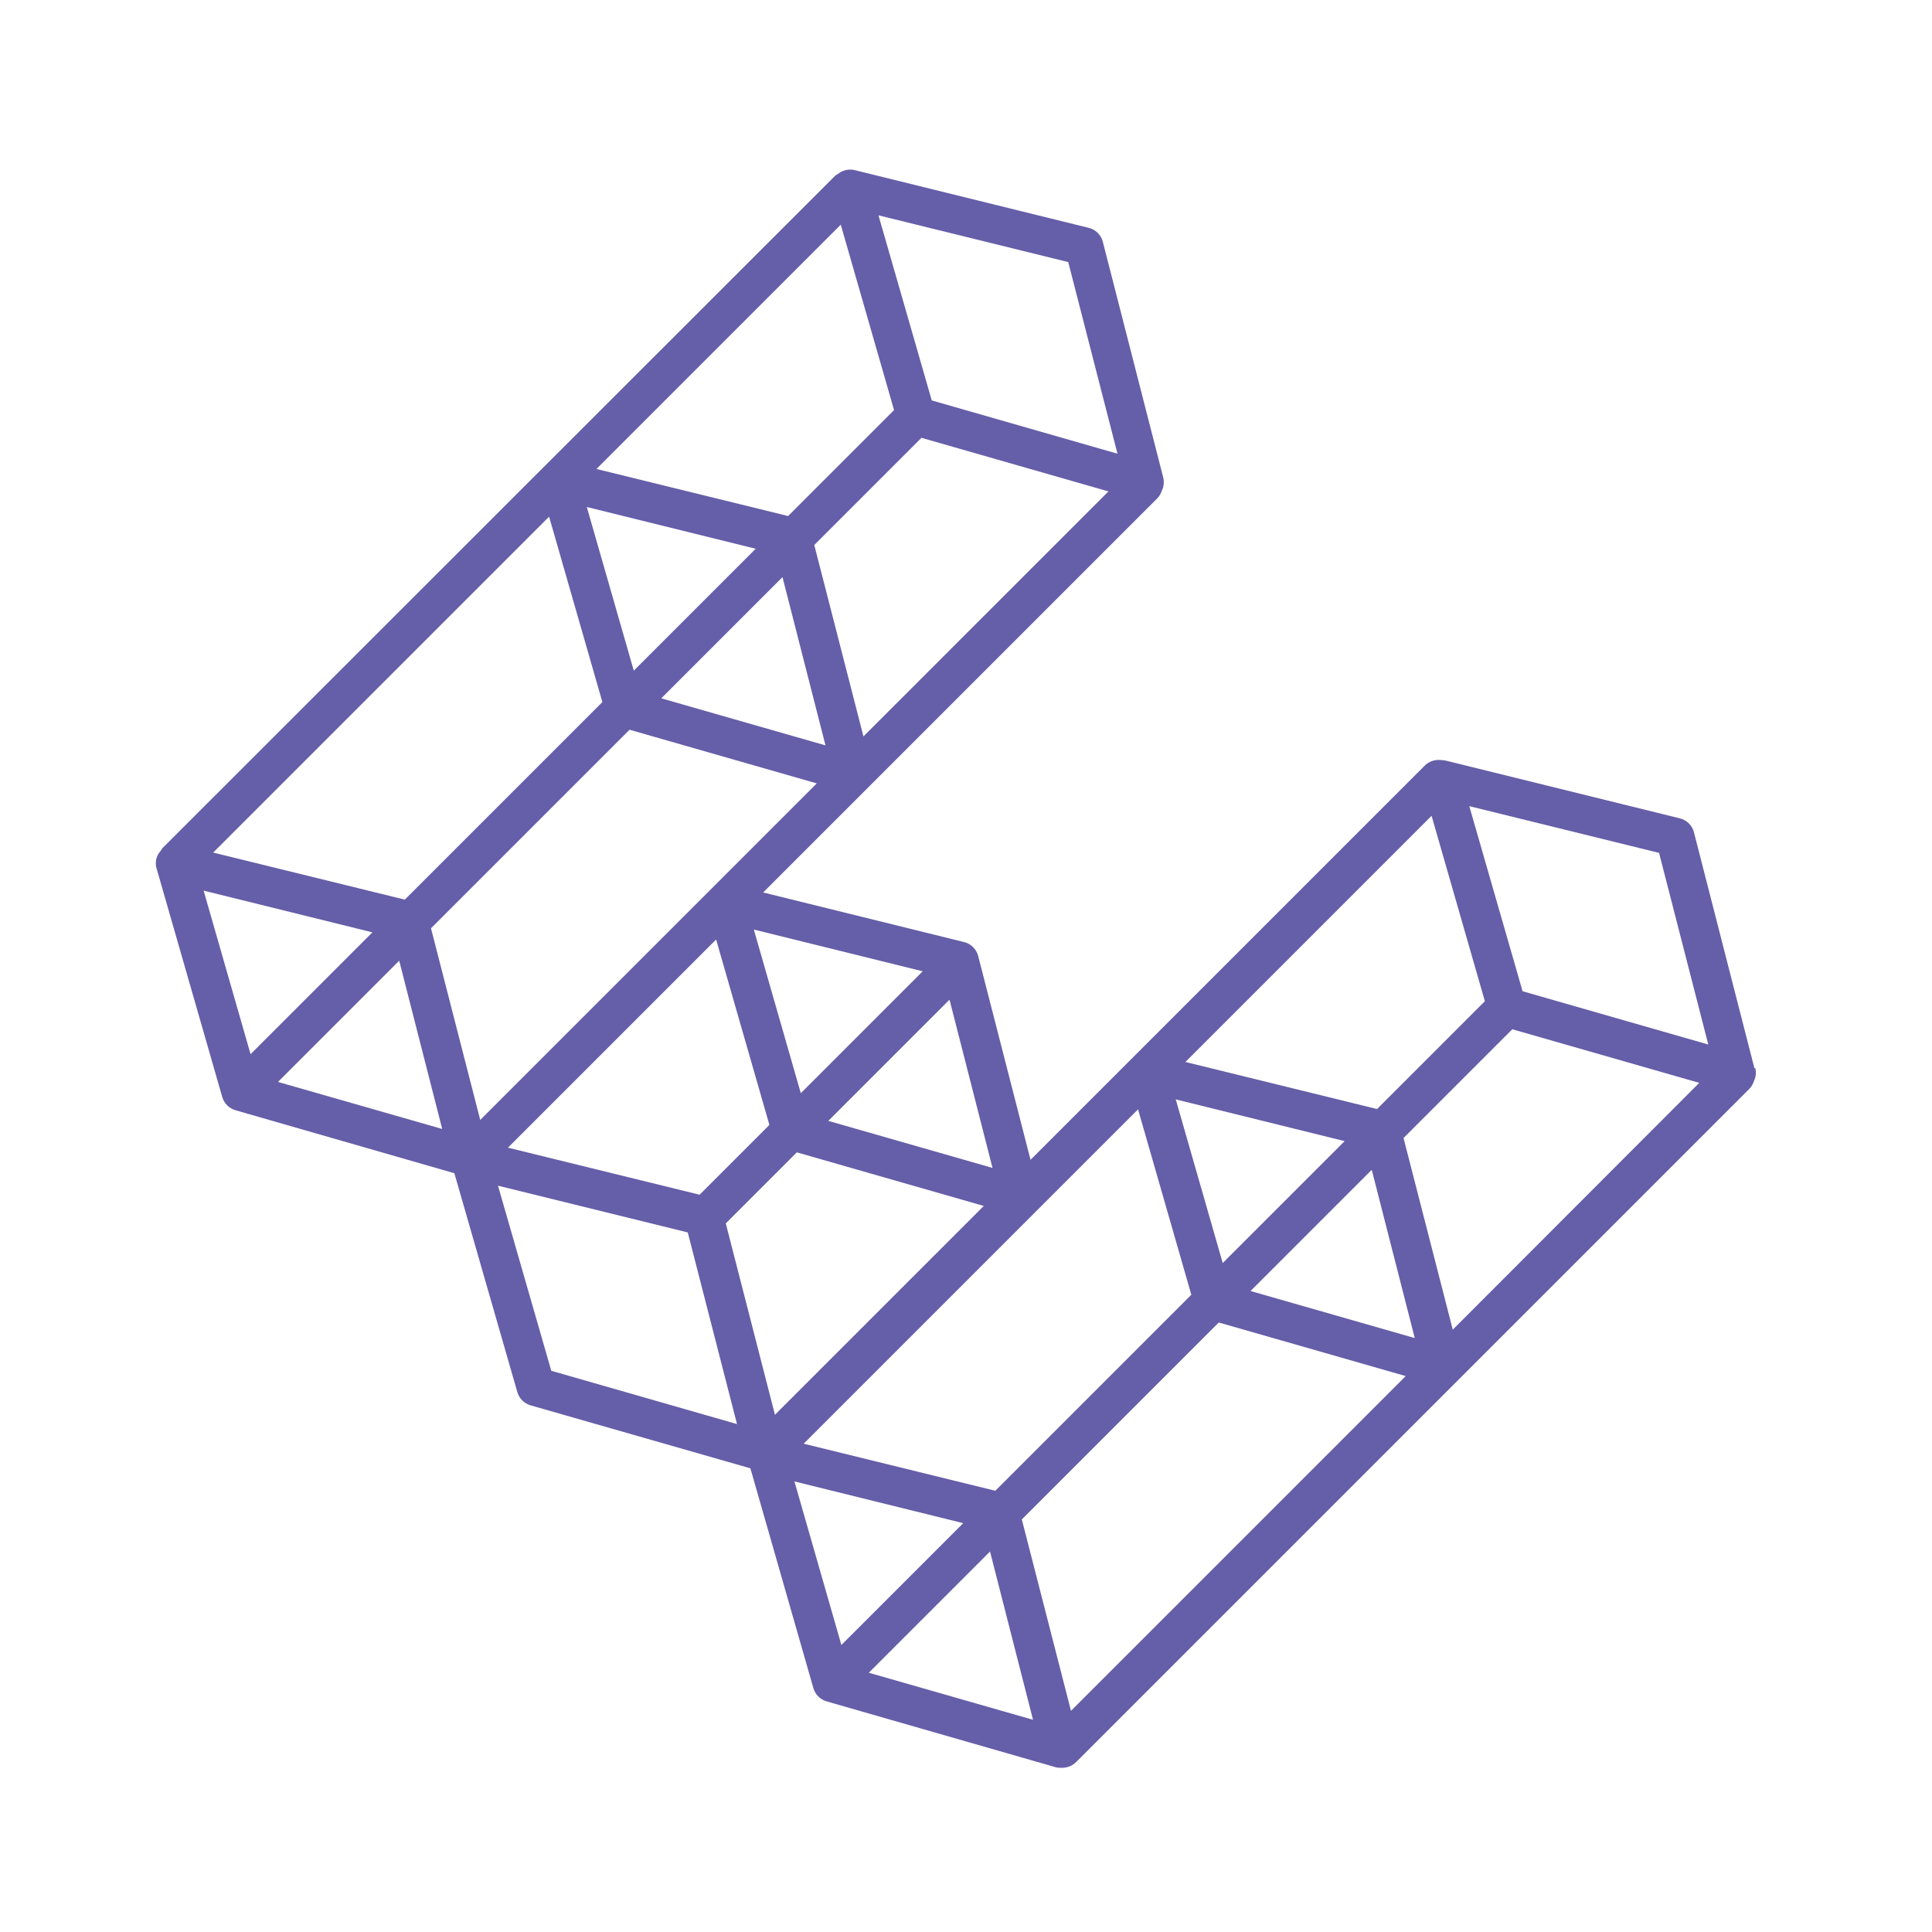 <svg width="62" height="62" viewBox="0 0 62 62" fill="none" xmlns="http://www.w3.org/2000/svg">
<g clip-path="url(#clip0_1_27)">
<mask id="mask0_1_27" style="mask-type:luminance" maskUnits="userSpaceOnUse" x="0" y="0" width="62" height="62">
<path d="M0 0H62V62H0V0Z" fill="white"/>
</mask>
<g mask="url(#mask0_1_27)">
<path d="M56.301 34.28L54.361 26.71C54.333 26.6 54.276 26.5 54.194 26.421C54.113 26.341 54.012 26.286 53.901 26.26L46.401 24.41C46.341 24.4 46.281 24.39 46.231 24.39C46.141 24.381 46.049 24.391 45.963 24.42C45.876 24.449 45.797 24.497 45.731 24.56L33.071 37.22L31.391 30.68C31.363 30.57 31.305 30.47 31.224 30.391C31.143 30.311 31.042 30.256 30.931 30.23L24.491 28.64L37.141 15.99C37.211 15.92 37.261 15.82 37.291 15.73C37.351 15.61 37.361 15.46 37.331 15.33L35.391 7.76C35.363 7.65 35.306 7.55 35.224 7.471C35.143 7.391 35.042 7.336 34.931 7.31L27.431 5.46C27.287 5.425 27.134 5.443 27.001 5.51C27.001 5.51 26.931 5.55 26.891 5.58C26.861 5.6 26.821 5.62 26.791 5.65L5.211 27.22L5.151 27.31C5.011 27.47 4.961 27.68 5.031 27.89L7.131 35.2C7.191 35.41 7.351 35.57 7.561 35.63L14.581 37.65L16.601 44.67C16.661 44.88 16.821 45.04 17.031 45.1L24.081 47.12L26.101 54.17C26.161 54.38 26.321 54.54 26.531 54.6L33.871 56.71C33.931 56.73 33.991 56.73 34.041 56.73H34.091C34.251 56.73 34.411 56.67 34.541 56.54L56.141 34.94C56.211 34.87 56.261 34.77 56.291 34.68C56.351 34.56 56.361 34.41 56.331 34.28H56.301ZM46.621 42.67L45.041 36.52L48.531 33.03L54.531 34.75L46.621 42.67ZM34.371 54.91L32.791 48.76L39.111 42.44L45.111 44.16L34.361 54.91H34.371ZM39.241 40.54L37.731 35.28L43.151 36.62L39.241 40.53V40.54ZM44.021 37.54L45.401 42.94L40.131 41.43L44.021 37.54ZM44.191 35.59L38.041 34.08L45.941 26.18L47.651 32.13L44.191 35.59ZM36.521 35.6L38.231 41.55L31.941 47.84L25.791 46.33L36.521 35.6ZM53.241 27.37L54.821 33.52L48.861 31.81L47.151 25.87L53.241 27.37ZM24.871 45.41L23.291 39.26L25.571 36.98L31.571 38.7L24.871 45.4V45.41ZM25.701 35.09L24.191 29.83L29.611 31.17L25.701 35.08V35.09ZM31.851 37.48L26.581 35.97L30.471 32.08L31.851 37.48ZM24.691 36.1L22.451 38.34L16.301 36.83L22.981 30.15L24.691 36.1ZM17.621 16.58L19.331 22.53L12.991 28.87L6.841 27.36L17.621 16.58ZM26.981 7.21L28.691 13.16L25.291 16.56L19.141 15.05L26.981 7.21ZM27.711 23.64L26.131 17.49L29.571 14.05L35.571 15.77L27.711 23.63V23.64ZM20.341 21.53L18.831 16.27L24.251 17.61L20.341 21.52V21.53ZM25.111 18.52L26.491 23.92L21.221 22.41L25.111 18.52ZM20.211 23.42L26.211 25.14L15.411 35.94L13.831 29.79L20.201 23.42H20.211ZM34.281 8.41L35.861 14.56L29.901 12.85L28.191 6.91L34.281 8.41ZM6.531 28.58L11.951 29.92L8.041 33.83L6.531 28.57V28.58ZM8.921 34.72L12.811 30.83L14.191 36.23L8.921 34.72ZM17.691 43.99L15.981 38.05L22.071 39.55L23.651 45.7L17.691 43.99ZM25.491 47.54L30.911 48.88L27.001 52.79L25.491 47.53V47.54ZM27.881 53.68L31.771 49.79L33.151 55.19L27.881 53.68Z" fill="#655EA8"/>
</g>
</g>
<defs>
<clipPath id="clip0_1_27">
<rect width="62" height="62" fill="white"/>
</clipPath>
</defs>
</svg>
